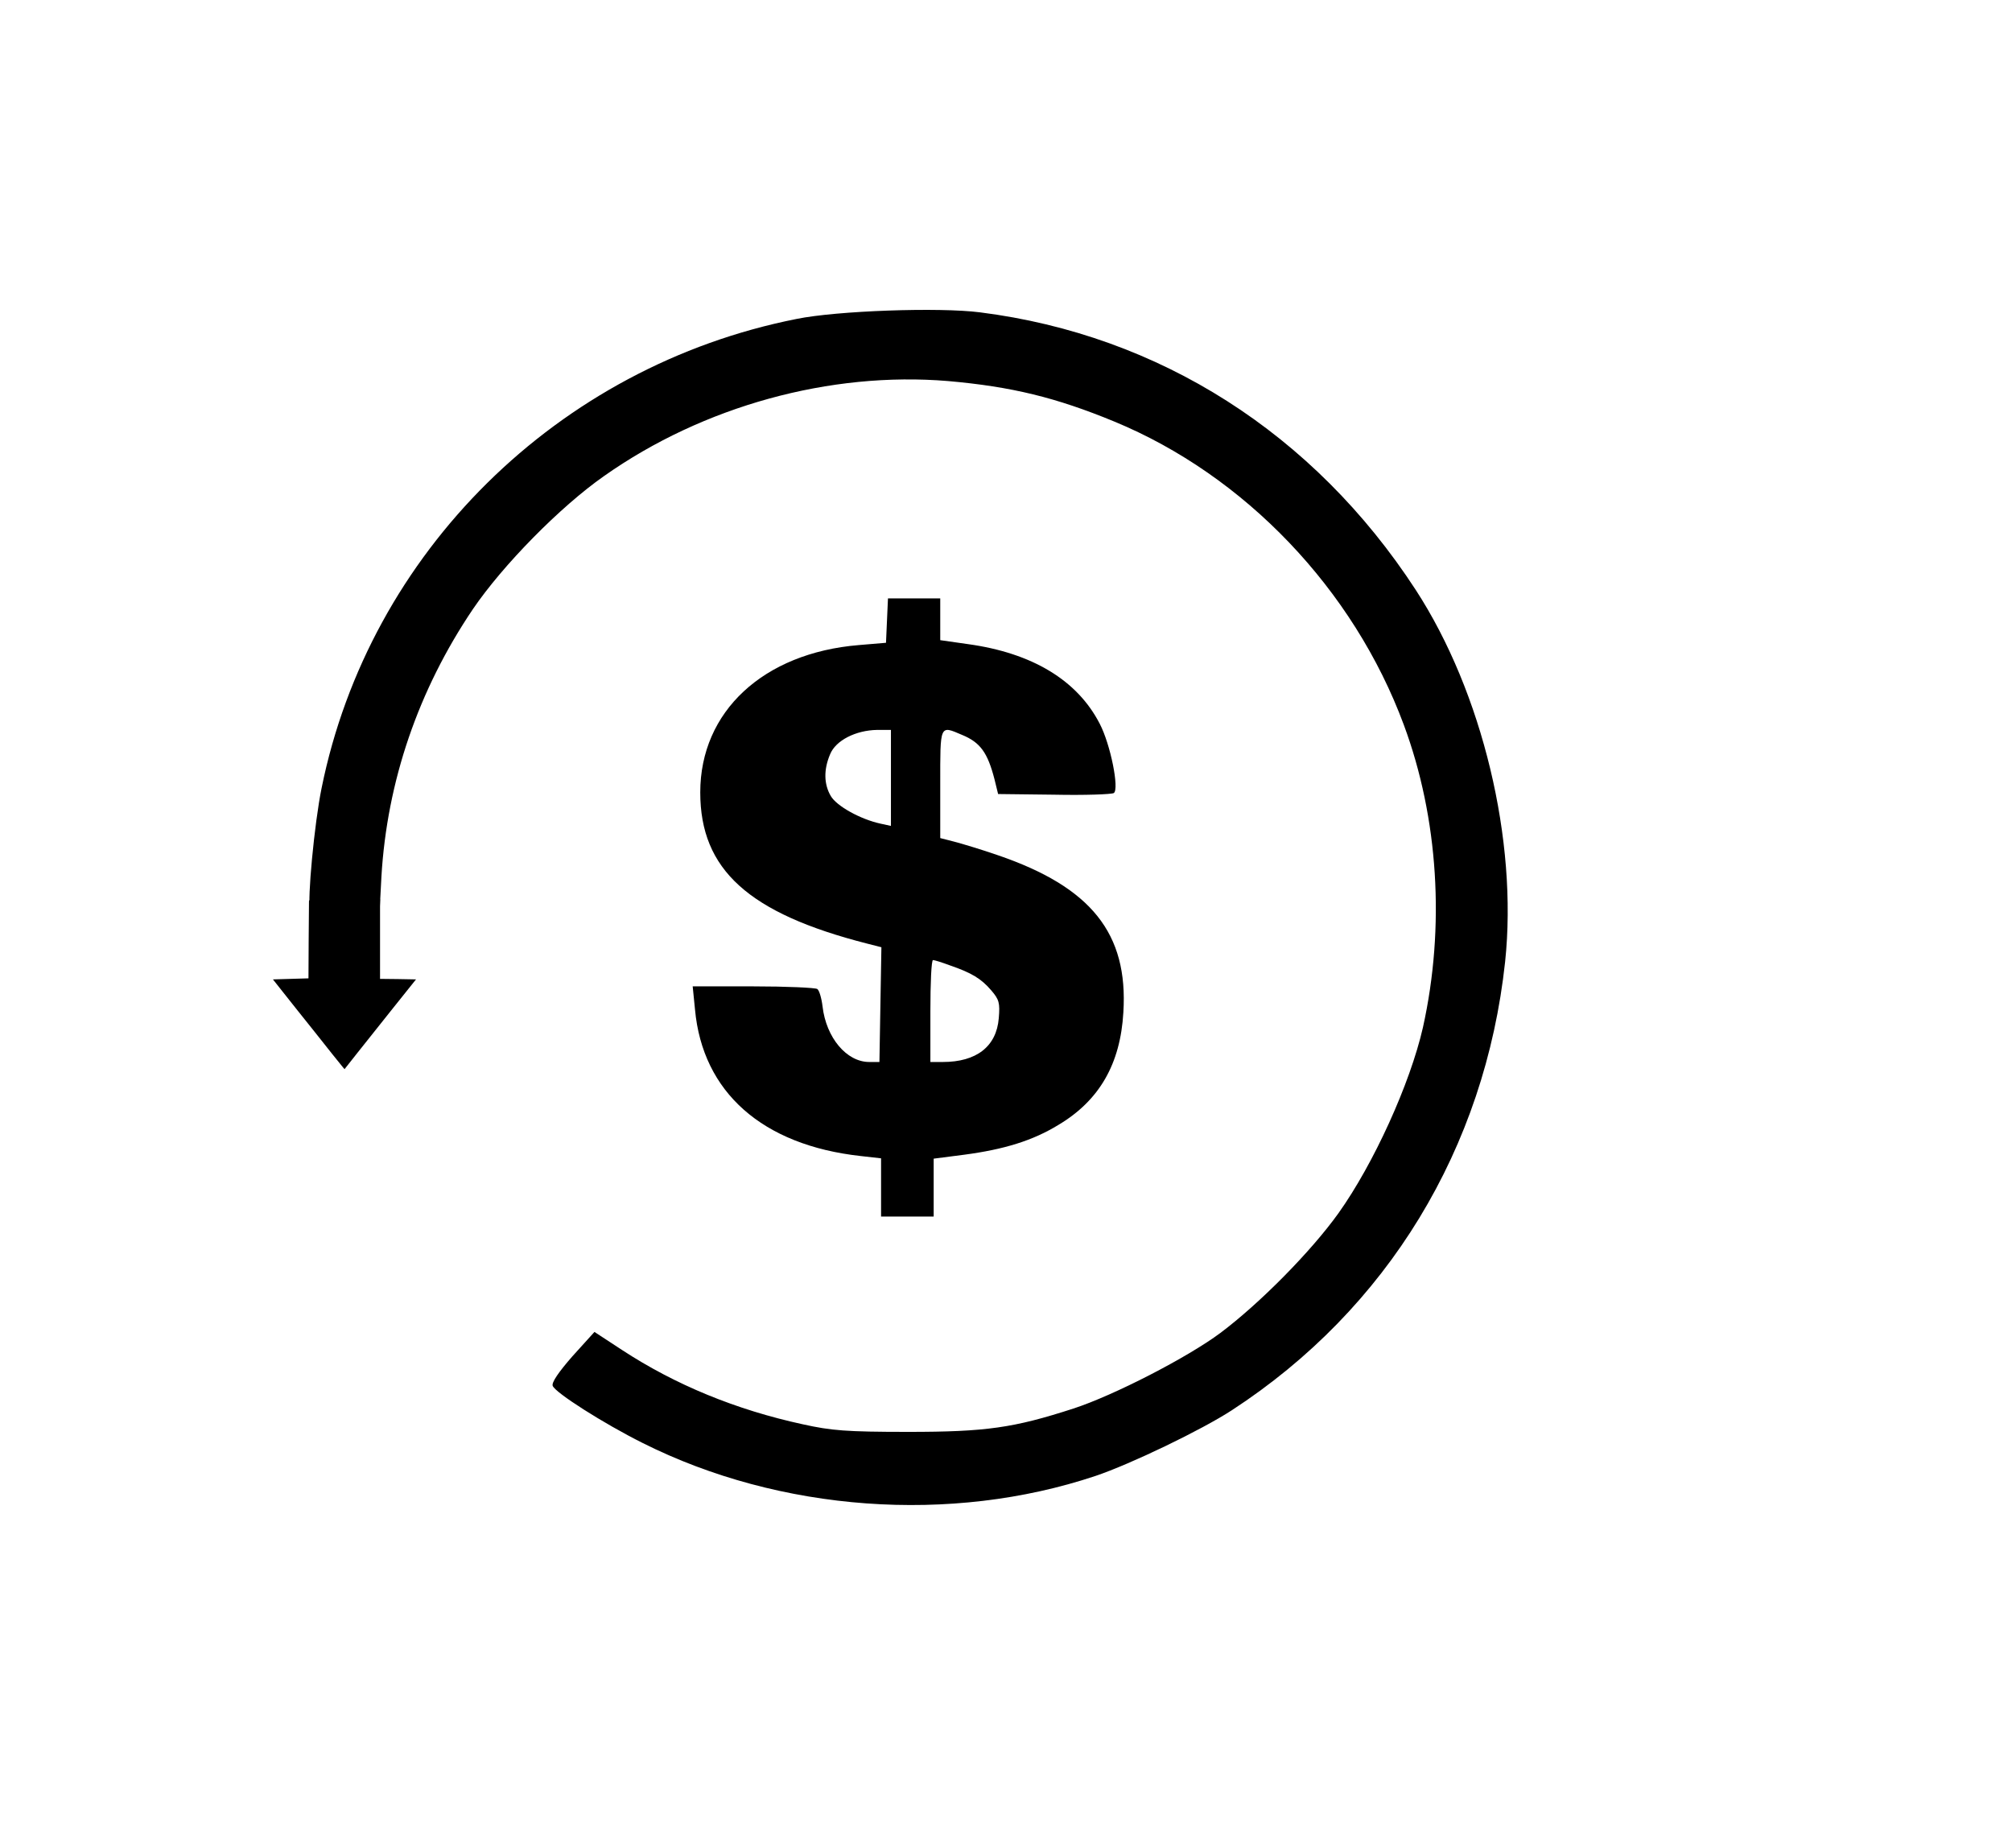 <?xml version="1.0" encoding="utf-8"?>
<!-- Generator: Adobe Illustrator 24.1.2, SVG Export Plug-In . SVG Version: 6.00 Build 0)  -->
<svg version="1.1" id="Слой_1" xmlns="http://www.w3.org/2000/svg" xmlns:xlink="http://www.w3.org/1999/xlink" x="0px" y="0px"
	 viewBox="0 0 612 562" style="enable-background:new 0 0 612 562;" xml:space="preserve">
<g transform="translate(0,562) scale(0.1,-0.1)">
	<path d="M2423.2,4650c-727-144-1300-710-1445-1427c-22-107-44-343-35-368c5-12,25-15,109-15h102l6,114c17,289,112,567,278,813
		c91,134,266,312,399,405c302,213,688,319,1047,289c193-17,328-50,505-123c397-164,728-510,881-923c105-283,126-614,58-920
		c-39-171-150-415-257-565c-83-116-239-274-359-364c-99-74-324-190-447-230c-182-59-266-71-503-71c-189,0-234,4-320,23
		c-203,44-388,120-550,226l-84,55l-67-74c-42-48-64-80-60-90c8-21,154-114,274-174c417-209,937-247,1377-100c107,36,323,140,415,200
		c473,308,770,796,831,1364c39,368-69,819-272,1131c-310,476-780,775-1325,844C2857.2,4686,2545.2,4675,2423.2,4650z"/>
	<path d="M2698,3733l-3-68l-83-7c-290-24-482-202-482-448c0-235,147-368,508-460l43-11l-3-174l-3-175h-31c-69,0-131,74-142,169
		c-3,25-10,49-16,53s-94,8-195,8h-184l7-70c23-252,205-413,504-446l62-7v-88v-89h80h80v88v88l93,12c121,16,209,43,287,91
		c124,74,188,185,197,342c15,240-98,381-382,478c-49,17-109,35-132,41l-43,11v164c0,183-2,179,66,150c56-23,78-54,99-135l11-45
		l170-2c93-2,175,1,182,5c17,12-10,148-43,211c-68,132-205,215-401,242l-84,12v64v63h-80h-79L2698,3733z M2710,3254v-146l-32,7
		c-60,13-133,53-151,84c-21,36-22,80-2,127c17,42,78,73,143,74h42V3254z M2889,2684c67-23,96-41,126-76c24-28,27-38,23-85
		c-7-86-68-133-170-133h-38v155c0,85,3,155,8,155C2842,2700,2865,2693,2889,2684z"/>
	<path d="M939.9,2879.4c0-3.2-0.3-57.4-1-120.4l-0.6-114.6l-54.2-1.6l-53.9-1.6l28.1-35.5c15.2-19.4,36.1-45.5,46.1-58.1
		c10-12.3,33.9-42.3,52.9-66.2c39-49.4,74.5-93.9,84.2-105.5l6.5-7.7l38.7,49c21.3,26.8,70.3,88.1,108.7,136.5l70,87.5l-54.9,1
		l-54.5,0.6v121v121H1048C947.4,2884.9,939.9,2884.5,939.9,2879.4z"/>
</g>
</svg>
